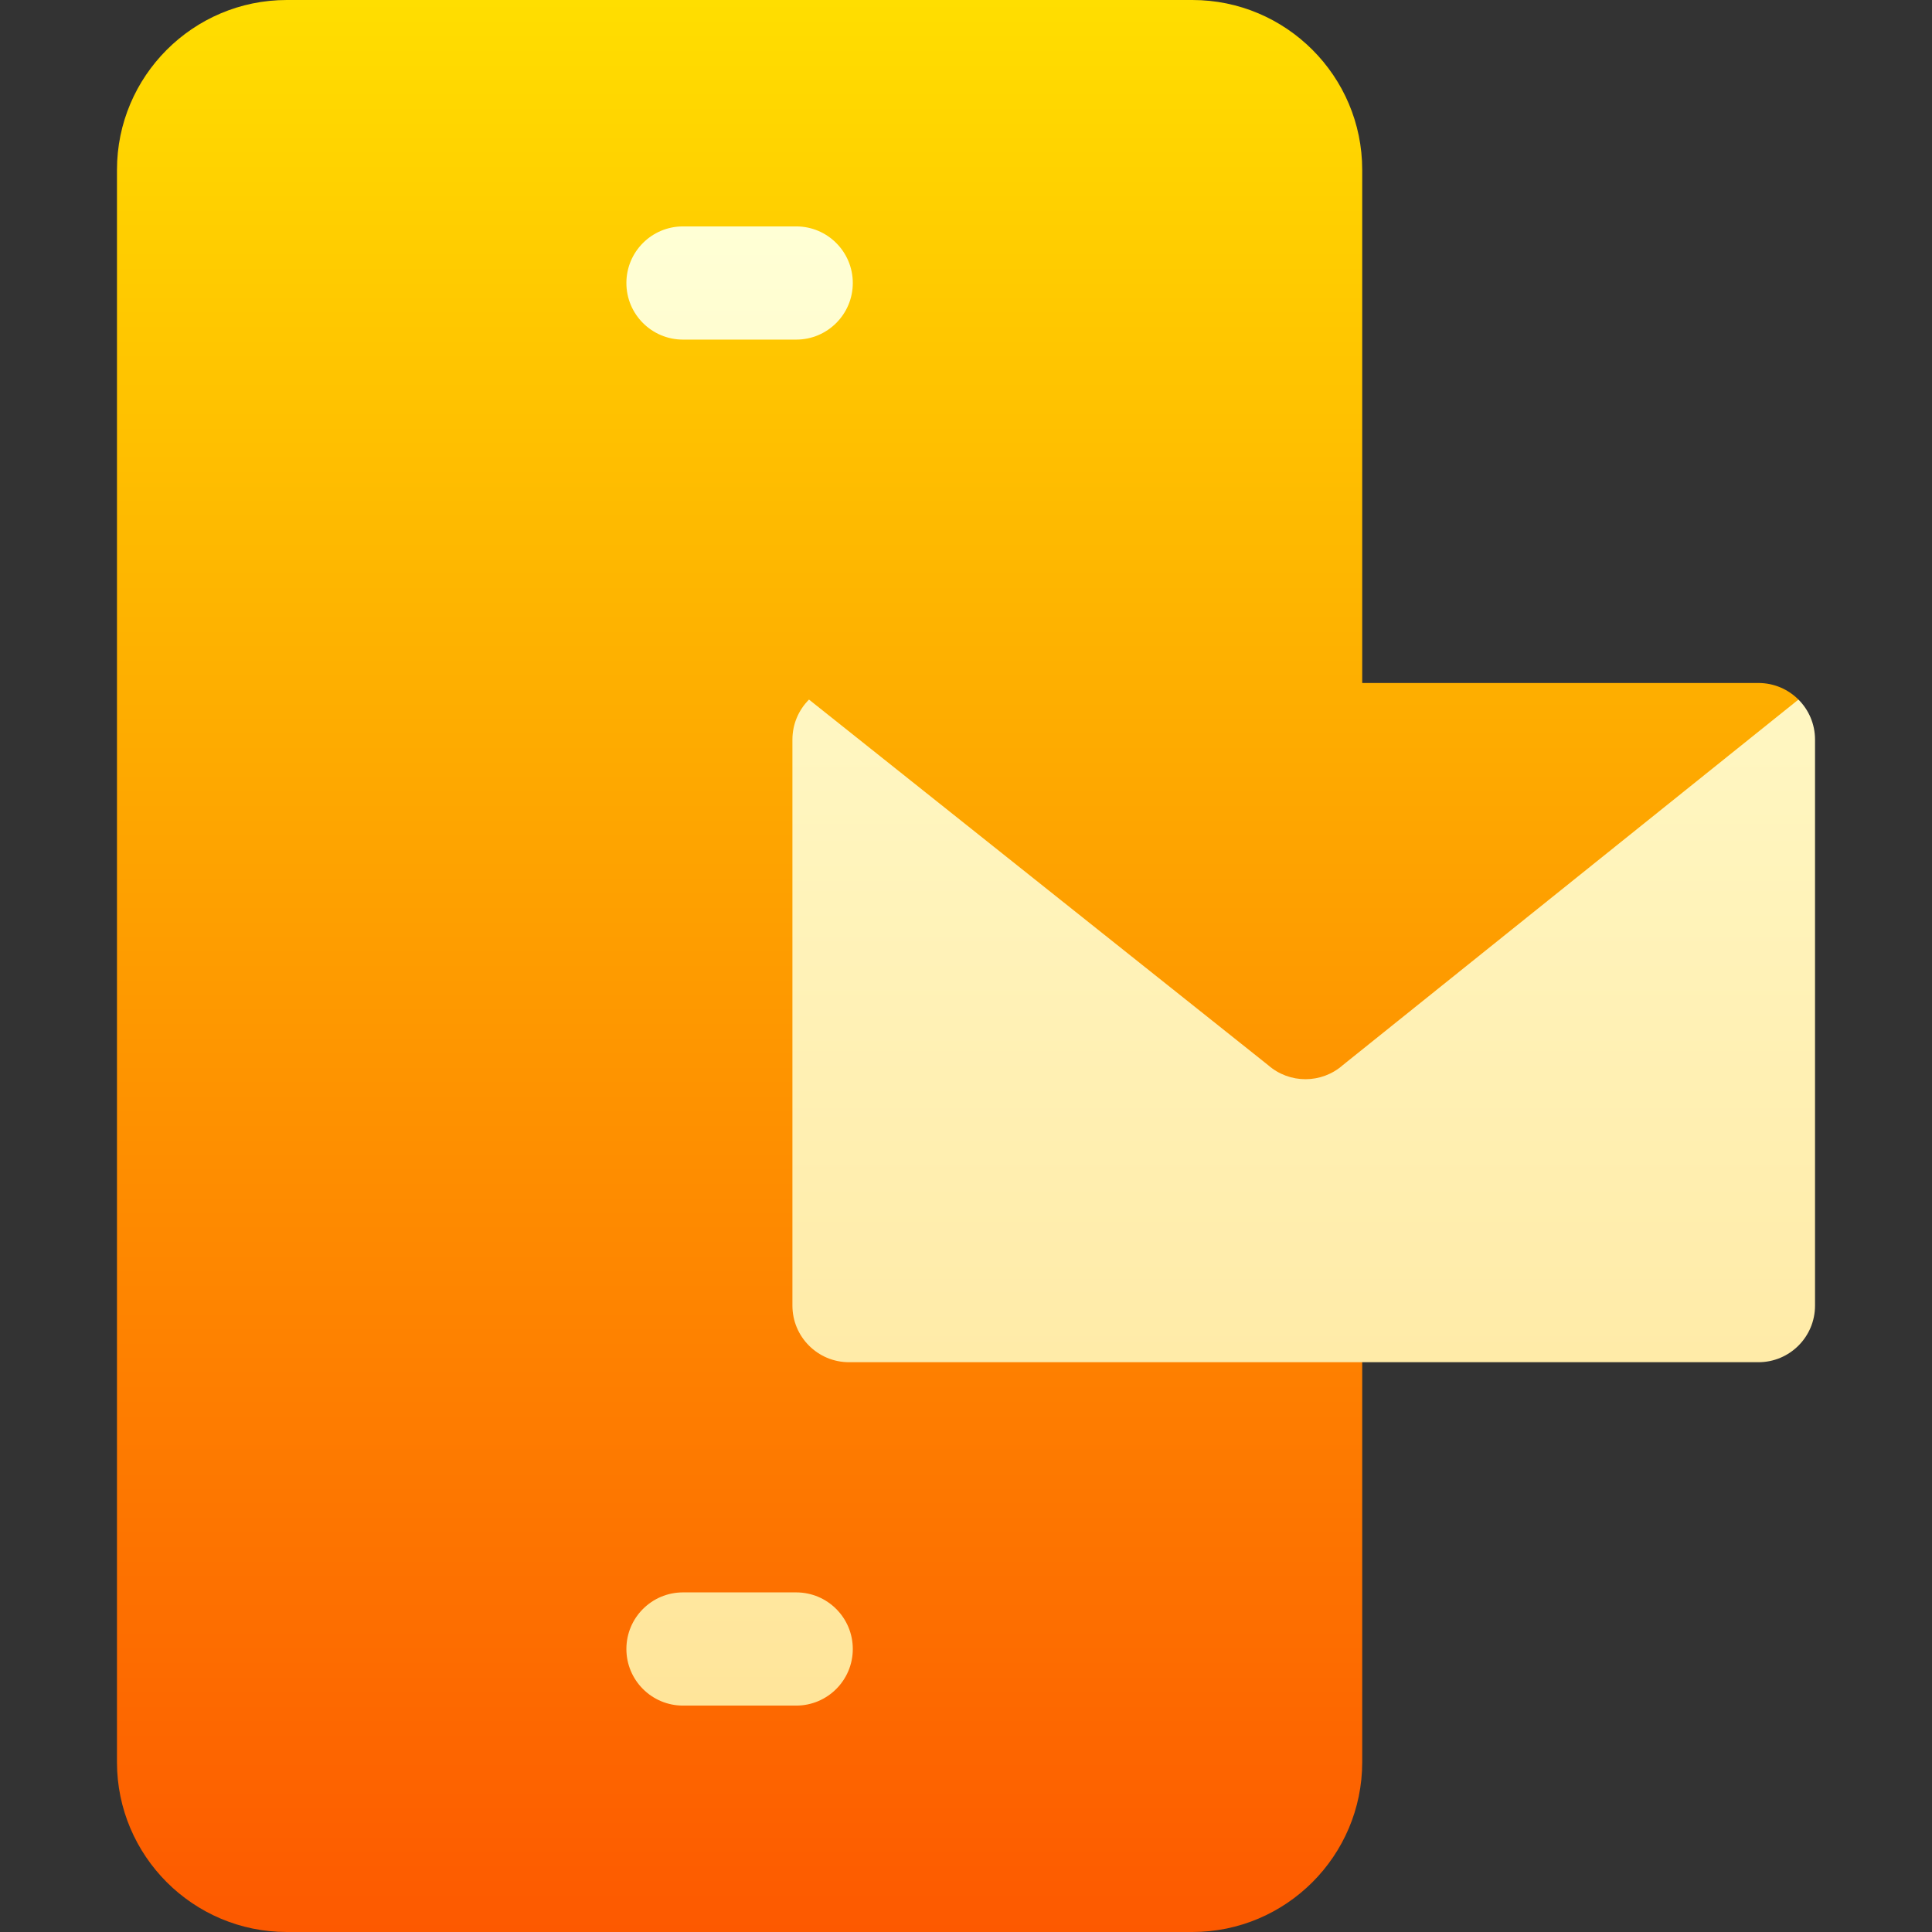 <svg id="Capa_1" enable-background="new 0 0 512 512" height="512" viewBox="0 0 512 512" width="512" xmlns="http://www.w3.org/2000/svg" xmlns:xlink="http://www.w3.org/1999/xlink"><rect x="0" y="0" width="512" height="512" fill="#333333" stroke="none"/><linearGradient id="SVGID_1_" gradientUnits="userSpaceOnUse" x1="253.803" x2="253.803" y1="512" y2="0"><stop offset="0" stop-color="#fd5900"/><stop offset="1" stop-color="#ffde00"/></linearGradient><linearGradient id="SVGID_2_" gradientUnits="userSpaceOnUse" x1="323.5" x2="323.5" y1="452" y2="60"><stop offset="0" stop-color="#ffe59a"/><stop offset="1" stop-color="#ffffd5"/></linearGradient><g><g><g><path d="m466 181h-105v-136c0-24.813-20.187-45-45-45h-240c-24.813 0-45 20.187-45 45v422c0 24.813 20.187 45 45 45h240c24.813 0 45-20.187 45-45v-131.388l115.606-150.219c-2.714-2.714-6.464-4.393-10.606-4.393z" fill="url(#SVGID_1_)"/></g></g><g><g><path d="m211 422h-30c-8.284 0-15 6.716-15 15s6.716 15 15 15h30c8.284 0 15-6.716 15-15s-6.716-15-15-15zm-30-332h30c8.284 0 15-6.716 15-15s-6.716-15-15-15h-30c-8.284 0-15 6.716-15 15s6.716 15 15 15zm295.606 95.394-120.702 96.84c-5.66 5.01-14.163 5.026-19.842.038l-121.669-96.877c-2.714 2.713-4.393 6.463-4.393 10.605v150c0 8.284 6.716 15 15 15h241c8.284 0 15-6.716 15-15v-150c0-4.142-1.679-7.892-4.394-10.606z" fill="url(#SVGID_2_)"/></g></g></g></svg>